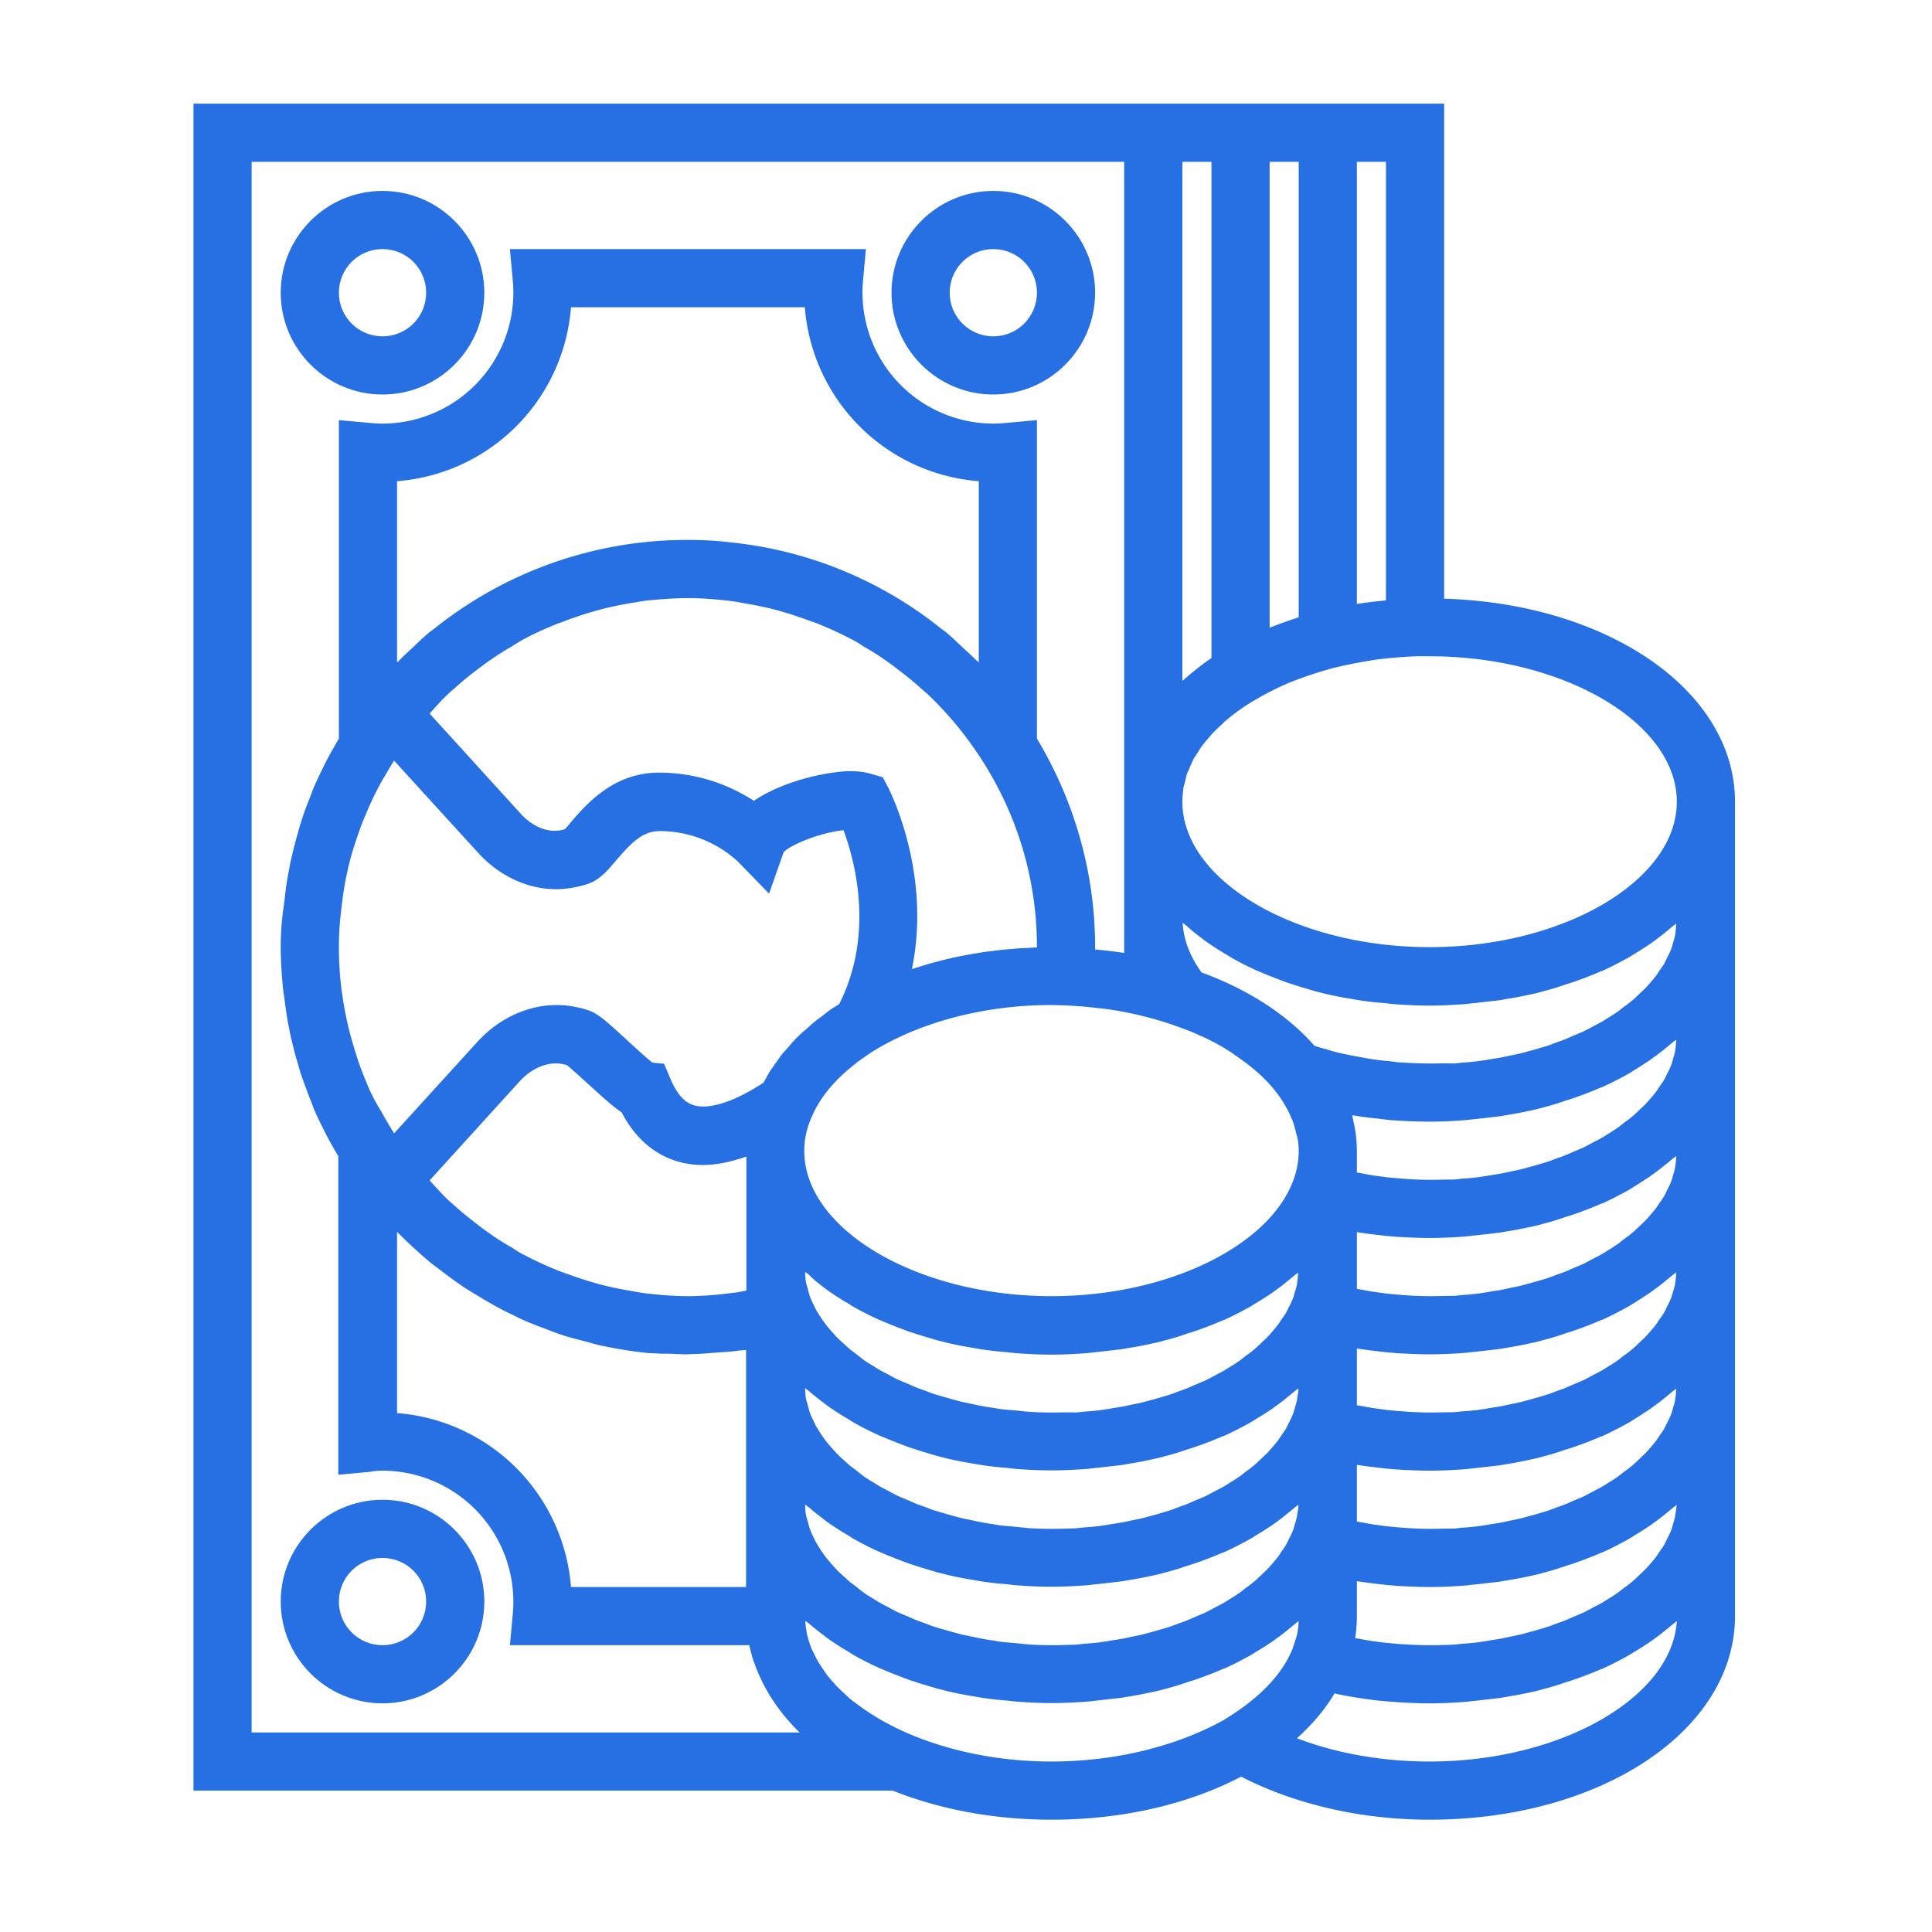 <svg xmlns="http://www.w3.org/2000/svg" version="1.1" xmlns:xlink="http://www.w3.org/1999/xlink" xmlns:svgjs="http://svgjs.dev/svgjs" width="128" height="128" viewBox="0 0 128 128"><g transform="matrix(0.805,0,0,0.805,12.363,6.558)"><svg viewBox="0 0 86 96" data-background-color="#ffffff" preserveAspectRatio="xMidYMid meet" height="142" width="128" xmlns="http://www.w3.org/2000/svg" xmlns:xlink="http://www.w3.org/1999/xlink"><g id="tight-bounds" transform="matrix(1,0,0,1,0.114,0.26)"><svg viewBox="0 0 85.771 95.481" height="95.481" width="85.771"><g><svg viewBox="0 0 85.771 95.481" height="95.481" width="85.771"><g><svg viewBox="0 0 85.771 95.481" height="95.481" width="85.771"><g id="textblocktransform"><svg viewBox="0 0 85.771 95.481" height="95.481" width="85.771" id="textblock"><g><svg viewBox="0 0 85.771 95.481" height="95.481" width="85.771"><g><svg viewBox="0 0 85.771 95.481" height="95.481" width="85.771"><g><svg xmlns="http://www.w3.org/2000/svg" xmlns:xlink="http://www.w3.org/1999/xlink" version="1.1" x="0" y="0" viewBox="0 0 53 59" enable-background="new 0 0 53 59" xml:space="preserve" height="95.481" width="85.771" class="icon-icon-0" data-fill-palette-color="accent" id="icon-0"><g fill="#2670e4" data-fill-palette-color="accent"><path d="M27.5 10C29.43 10 31 8.43 31 6.5S29.43 3 27.5 3 24 4.57 24 6.5 25.57 10 27.5 10M27.5 5C28.33 5 29 5.67 29 6.5S28.33 8 27.5 8 26 7.33 26 6.5 26.67 5 27.5 5" fill="#2670e4" data-fill-palette-color="accent"></path><path d="M6.5 10C8.43 10 10 8.43 10 6.5S8.43 3 6.5 3 3 4.57 3 6.5 4.57 10 6.5 10M6.5 5C7.33 5 8 5.67 8 6.5S7.33 8 6.5 8 5 7.33 5 6.5 5.67 5 6.5 5" fill="#2670e4" data-fill-palette-color="accent"></path><path d="M6.5 48C4.57 48 3 49.57 3 51.5S4.57 55 6.5 55 10 53.43 10 51.5 8.43 48 6.5 48M6.5 53C5.67 53 5 52.33 5 51.5S5.67 50 6.5 50 8 50.67 8 51.5 7.33 53 6.5 53" fill="#2670e4" data-fill-palette-color="accent"></path><path d="M43 17.02V0H0V58H24.04C25.62 58.63 27.48 59 29.5 59 31.99 59 34.24 58.45 36.02 57.52 37.87 58.47 40.14 59 42.5 59 48.39 59 53 55.93 53 52V24C53 20.19 48.64 17.19 43 17.02M51 24C51 26.71 47.11 29 42.5 29S34 26.71 34 24C34 23.83 34.02 23.67 34.04 23.5 34.05 23.45 34.07 23.41 34.08 23.36 34.11 23.24 34.13 23.13 34.17 23.01 34.19 22.96 34.22 22.91 34.24 22.86 34.28 22.75 34.33 22.65 34.38 22.54 34.41 22.48 34.45 22.43 34.49 22.37 34.55 22.28 34.6 22.18 34.67 22.09 34.72 22.02 34.79 21.94 34.85 21.87S34.96 21.73 35.03 21.66C35.13 21.55 35.24 21.45 35.35 21.35L35.45 21.25C35.76 20.98 36.12 20.72 36.52 20.49 36.91 20.26 37.33 20.05 37.77 19.87 37.8 19.86 37.82 19.85 37.85 19.84 38.29 19.67 38.75 19.52 39.24 19.39 39.26 19.39 39.28 19.38 39.29 19.38 39.7 19.28 40.13 19.2 40.57 19.13 40.59 19.13 40.61 19.12 40.62 19.12 41.08 19.06 41.55 19.02 42.03 19H42.5C47.11 19 51 21.29 51 24M50.94 48.58C50.92 48.66 50.9 48.75 50.87 48.83 50.85 48.91 50.83 48.99 50.8 49.06 50.77 49.14 50.73 49.22 50.69 49.3 50.65 49.37 50.62 49.45 50.58 49.52 50.54 49.6 50.48 49.68 50.43 49.75S50.34 49.89 50.28 49.97 50.16 50.12 50.09 50.2C50.03 50.27 49.97 50.34 49.91 50.4 49.84 50.47 49.76 50.54 49.68 50.62 49.61 50.68 49.55 50.75 49.47 50.81 49.39 50.88 49.3 50.95 49.21 51.01 49.13 51.07 49.06 51.13 48.98 51.19 48.89 51.25 48.79 51.32 48.69 51.38 48.6 51.43 48.52 51.49 48.43 51.54 48.33 51.6 48.22 51.65 48.11 51.71 48.02 51.76 47.92 51.81 47.83 51.86 47.72 51.91 47.6 51.96 47.48 52.01 47.38 52.05 47.28 52.1 47.18 52.14 47.06 52.19 46.93 52.23 46.8 52.28 46.7 52.32 46.59 52.36 46.49 52.39 46.36 52.43 46.22 52.47 46.08 52.51L45.75 52.6C45.61 52.64 45.46 52.67 45.31 52.7 45.2 52.72 45.09 52.75 44.98 52.77 44.82 52.8 44.66 52.82 44.5 52.85 44.39 52.87 44.29 52.88 44.18 52.9 44 52.92 43.81 52.94 43.63 52.95L43.35 52.98A15 15 0 0 1 41.34 52.95L41.03 52.92C40.71 52.89 40.39 52.84 40.08 52.78 40.03 52.77 39.99 52.77 39.94 52.76 39.98 52.51 40 52.26 40 52V50.8L40.21 50.83C40.48 50.87 40.75 50.9 41.03 50.93L41.37 50.96C41.74 50.98 42.12 51 42.5 51 42.91 51 43.31 50.98 43.71 50.95 43.84 50.94 43.96 50.92 44.09 50.91L44.88 50.82C45.02 50.8 45.16 50.77 45.3 50.75 45.54 50.71 45.78 50.66 46.01 50.61 46.15 50.58 46.28 50.55 46.41 50.51 46.65 50.45 46.88 50.38 47.11 50.3 47.22 50.26 47.34 50.23 47.45 50.19 47.77 50.08 48.08 49.96 48.38 49.83 48.39 49.82 48.4 49.82 48.42 49.82 48.73 49.68 49.02 49.53 49.31 49.37 49.4 49.32 49.49 49.26 49.57 49.21 49.76 49.1 49.94 48.98 50.12 48.86 50.21 48.79 50.3 48.73 50.39 48.66 50.55 48.54 50.7 48.41 50.85 48.29 50.89 48.25 50.95 48.22 50.99 48.18 50.99 48.24 50.98 48.29 50.98 48.35 50.96 48.42 50.95 48.5 50.94 48.58M37.94 48.58C37.92 48.66 37.9 48.75 37.87 48.83 37.85 48.91 37.83 48.99 37.8 49.06 37.77 49.14 37.73 49.22 37.69 49.3 37.65 49.37 37.62 49.45 37.58 49.52 37.54 49.6 37.48 49.68 37.43 49.75S37.34 49.89 37.28 49.97 37.16 50.12 37.09 50.2C37.03 50.27 36.97 50.34 36.91 50.4 36.84 50.47 36.76 50.54 36.68 50.62 36.61 50.68 36.55 50.75 36.47 50.81 36.39 50.88 36.3 50.95 36.21 51.01 36.13 51.07 36.06 51.13 35.98 51.19 35.89 51.25 35.79 51.32 35.69 51.38 35.6 51.43 35.52 51.49 35.43 51.54 35.33 51.6 35.22 51.65 35.11 51.71 35.02 51.76 34.92 51.81 34.83 51.86 34.72 51.91 34.6 51.96 34.48 52.01 34.38 52.05 34.28 52.1 34.18 52.14 34.06 52.19 33.93 52.23 33.8 52.28 33.7 52.32 33.59 52.36 33.49 52.39 33.36 52.43 33.22 52.47 33.08 52.51L32.75 52.6C32.61 52.64 32.46 52.67 32.31 52.7 32.2 52.72 32.09 52.75 31.98 52.77 31.82 52.8 31.66 52.82 31.5 52.85 31.39 52.87 31.29 52.88 31.18 52.9 31 52.92 30.81 52.94 30.63 52.95L30.35 52.98C30.07 52.99 29.79 53 29.5 53S28.93 52.99 28.65 52.97L28.37 52.94C28.19 52.92 28 52.91 27.82 52.89 27.71 52.88 27.61 52.86 27.5 52.84A7 7 0 0 1 27.02 52.76C26.91 52.74 26.8 52.71 26.69 52.69 26.54 52.66 26.39 52.63 26.25 52.59 26.14 52.56 26.03 52.53 25.93 52.5 25.79 52.46 25.65 52.42 25.52 52.38 25.41 52.35 25.31 52.31 25.21 52.27 25.08 52.22 24.95 52.18 24.83 52.13 24.73 52.09 24.63 52.04 24.53 52 24.41 51.95 24.29 51.9 24.18 51.85 24.08 51.8 23.99 51.75 23.9 51.7 23.79 51.64 23.68 51.59 23.58 51.53 23.49 51.48 23.41 51.42 23.32 51.37 23.22 51.31 23.12 51.25 23.03 51.18 22.95 51.12 22.87 51.06 22.8 51 22.71 50.93 22.62 50.87 22.54 50.8 22.47 50.74 22.4 50.67 22.33 50.61 22.25 50.54 22.18 50.47 22.1 50.39 22.04 50.32 21.98 50.26 21.92 50.19S21.79 50.04 21.73 49.96L21.58 49.75 21.43 49.51C21.39 49.44 21.35 49.36 21.32 49.29 21.28 49.21 21.24 49.13 21.21 49.05S21.16 48.9 21.14 48.82 21.09 48.65 21.07 48.57A1 1 0 0 1 21.04 48.33C21.03 48.28 21.03 48.22 21.03 48.16 21.07 48.2 21.12 48.23 21.17 48.27 21.32 48.4 21.47 48.52 21.63 48.64 21.72 48.71 21.81 48.78 21.9 48.84 22.08 48.96 22.26 49.08 22.45 49.19 22.54 49.24 22.62 49.3 22.71 49.35 22.99 49.51 23.29 49.66 23.6 49.8 23.61 49.8 23.62 49.81 23.63 49.81 23.93 49.94 24.24 50.06 24.56 50.18 24.67 50.22 24.78 50.25 24.89 50.29 25.12 50.36 25.35 50.43 25.59 50.5 25.72 50.53 25.86 50.57 25.99 50.6 26.22 50.65 26.46 50.7 26.7 50.74 26.84 50.76 26.98 50.79 27.12 50.81 27.38 50.85 27.64 50.88 27.91 50.9 28.04 50.91 28.16 50.93 28.29 50.94 28.69 50.97 29.09 50.99 29.5 50.99S30.31 50.97 30.71 50.94C30.84 50.93 30.96 50.91 31.09 50.9L31.88 50.81C32.02 50.79 32.16 50.76 32.3 50.74 32.54 50.7 32.78 50.65 33.01 50.6 33.15 50.57 33.28 50.54 33.41 50.5 33.65 50.44 33.88 50.37 34.11 50.29 34.22 50.25 34.34 50.22 34.45 50.18 34.77 50.07 35.08 49.95 35.38 49.82 35.39 49.81 35.4 49.81 35.42 49.81 35.73 49.67 36.02 49.52 36.31 49.36 36.4 49.31 36.49 49.25 36.57 49.2 36.76 49.09 36.94 48.97 37.12 48.85 37.21 48.78 37.3 48.72 37.39 48.65 37.55 48.53 37.7 48.4 37.85 48.28 37.89 48.24 37.95 48.21 37.99 48.17 37.99 48.23 37.98 48.28 37.98 48.34 37.96 48.42 37.95 48.5 37.94 48.58M7 19.21V12.98A6.5 6.5 0 0 0 12.98 7H21.02A6.5 6.5 0 0 0 27 12.98V19.21C26.99 19.19 26.97 19.18 26.95 19.17 26.78 19 26.6 18.84 26.43 18.68S26.09 18.36 25.92 18.21C25.86 18.16 25.79 18.11 25.72 18.06A13.8 13.8 0 0 0 18.53 15.09C18.5 15.09 18.47 15.08 18.43 15.08 17.96 15.02 17.48 15 17 15S16.04 15.02 15.57 15.07C15.54 15.07 15.51 15.08 15.47 15.08 12.81 15.37 10.33 16.41 8.28 18.05 8.21 18.1 8.14 18.15 8.08 18.2 7.9 18.35 7.74 18.51 7.57 18.67 7.39 18.84 7.21 19 7.05 19.17 7.03 19.18 7.01 19.2 7 19.21M31.12 31.1H31.16C31.69 31.16 32.21 31.26 32.72 31.39 33.16 31.5 33.57 31.63 33.97 31.78 34.17 31.85 34.36 31.93 34.54 32.01 34.64 32.06 34.75 32.1 34.85 32.15 35.13 32.29 35.39 32.43 35.63 32.59 35.69 32.62 35.74 32.66 35.79 32.7 36.33 33.06 36.8 33.46 37.15 33.89 37.16 33.9 37.17 33.91 37.18 33.93 37.3 34.08 37.41 34.23 37.5 34.39 37.51 34.41 37.52 34.42 37.53 34.44 37.62 34.59 37.69 34.73 37.75 34.88 37.76 34.91 37.78 34.94 37.79 34.97 37.84 35.11 37.88 35.25 37.91 35.39L37.94 35.5C37.98 35.65 38 35.82 38 36 38 38.71 34.11 41 29.5 41S21 38.71 21 36C21 35.56 21.11 35.14 21.3 34.74 21.57 34.15 22.04 33.58 22.67 33.08 22.71 33.05 22.75 33.02 22.79 32.98 22.97 32.85 23.15 32.72 23.35 32.59 24.91 31.62 27.11 30.99 29.5 30.99 30.05 31 30.59 31.03 31.12 31.1M34.62 28.66C34.71 28.73 34.8 28.8 34.89 28.86 35.07 28.98 35.25 29.1 35.44 29.21 35.53 29.26 35.61 29.32 35.7 29.37 35.98 29.53 36.28 29.68 36.59 29.82 36.6 29.82 36.61 29.83 36.62 29.83 36.92 29.96 37.23 30.08 37.55 30.2 37.66 30.24 37.77 30.27 37.88 30.31 38.11 30.38 38.34 30.45 38.58 30.52 38.71 30.55 38.85 30.59 38.98 30.62 39.21 30.67 39.45 30.72 39.69 30.76 39.83 30.78 39.97 30.81 40.11 30.83 40.37 30.87 40.63 30.9 40.9 30.92 41.03 30.93 41.15 30.95 41.28 30.96 41.68 30.99 42.08 31.01 42.49 31.01S43.3 30.99 43.7 30.96C43.83 30.95 43.95 30.93 44.08 30.92L44.87 30.83C45.01 30.81 45.15 30.78 45.29 30.76 45.53 30.72 45.77 30.67 46 30.62 46.14 30.59 46.27 30.56 46.4 30.52 46.64 30.46 46.87 30.39 47.1 30.31 47.21 30.27 47.33 30.24 47.44 30.2 47.76 30.09 48.07 29.97 48.37 29.84 48.38 29.83 48.39 29.83 48.41 29.83 48.72 29.69 49.01 29.54 49.3 29.38 49.39 29.33 49.48 29.27 49.56 29.22 49.75 29.11 49.93 28.99 50.11 28.87 50.2 28.8 50.29 28.74 50.38 28.67 50.54 28.55 50.69 28.42 50.84 28.3 50.88 28.26 50.94 28.23 50.98 28.19 50.98 28.25 50.97 28.3 50.97 28.36L50.94 28.6C50.92 28.68 50.9 28.77 50.87 28.85 50.85 28.93 50.83 29.01 50.8 29.08 50.77 29.16 50.73 29.24 50.69 29.32 50.65 29.39 50.62 29.47 50.58 29.54 50.54 29.62 50.48 29.7 50.43 29.77S50.34 29.91 50.28 29.99 50.16 30.14 50.09 30.22C50.03 30.29 49.97 30.36 49.91 30.42 49.84 30.49 49.76 30.56 49.68 30.64 49.61 30.7 49.55 30.77 49.47 30.83 49.39 30.9 49.3 30.97 49.21 31.03 49.13 31.09 49.06 31.15 48.98 31.21 48.89 31.27 48.79 31.34 48.69 31.4 48.6 31.45 48.52 31.51 48.43 31.56 48.33 31.62 48.22 31.67 48.11 31.73 48.02 31.78 47.92 31.83 47.83 31.88 47.72 31.93 47.6 31.98 47.48 32.03 47.38 32.07 47.28 32.12 47.18 32.16 47.06 32.21 46.93 32.25 46.8 32.3 46.7 32.34 46.59 32.38 46.49 32.41 46.36 32.45 46.22 32.49 46.08 32.53L45.75 32.62C45.61 32.66 45.46 32.69 45.31 32.72 45.2 32.74 45.09 32.77 44.98 32.79 44.82 32.82 44.66 32.84 44.5 32.87 44.39 32.89 44.29 32.9 44.18 32.92 44 32.94 43.81 32.96 43.63 32.97L43.35 33C43.07 32.99 42.79 33 42.5 33 42.14 33 41.78 32.98 41.43 32.96 41.32 32.95 41.21 32.93 41.1 32.92 40.86 32.9 40.62 32.87 40.39 32.83 40.26 32.81 40.13 32.78 40 32.76 39.79 32.72 39.58 32.68 39.37 32.63 39.24 32.6 39.11 32.56 38.98 32.52 38.83 32.48 38.68 32.44 38.54 32.39 37.61 31.33 36.27 30.46 34.66 29.87 34.26 29.32 34.04 28.74 34.01 28.16L34.16 28.28C34.3 28.41 34.46 28.54 34.62 28.66M50.11 32.86C50.2 32.79 50.29 32.73 50.38 32.66 50.54 32.54 50.69 32.41 50.84 32.29 50.88 32.25 50.94 32.22 50.98 32.18 50.98 32.24 50.97 32.29 50.97 32.35L50.94 32.59C50.92 32.67 50.9 32.76 50.87 32.84 50.85 32.92 50.83 33 50.8 33.07 50.77 33.15 50.73 33.23 50.69 33.31 50.65 33.38 50.62 33.46 50.58 33.53 50.54 33.61 50.48 33.69 50.43 33.76S50.34 33.9 50.28 33.98 50.16 34.13 50.09 34.21C50.03 34.28 49.97 34.35 49.91 34.41 49.84 34.48 49.76 34.55 49.68 34.63 49.61 34.69 49.55 34.76 49.47 34.82 49.39 34.89 49.3 34.96 49.21 35.02 49.13 35.08 49.06 35.14 48.98 35.2 48.89 35.26 48.79 35.33 48.69 35.39 48.6 35.44 48.52 35.5 48.43 35.55 48.33 35.61 48.22 35.66 48.11 35.72 48.02 35.77 47.92 35.82 47.83 35.87 47.72 35.92 47.6 35.97 47.48 36.02 47.38 36.06 47.28 36.11 47.18 36.15 47.06 36.2 46.93 36.24 46.8 36.29 46.7 36.33 46.59 36.37 46.49 36.4 46.36 36.44 46.22 36.48 46.08 36.52L45.75 36.61C45.61 36.65 45.46 36.68 45.31 36.71 45.2 36.73 45.09 36.76 44.98 36.78 44.82 36.81 44.66 36.83 44.5 36.86 44.39 36.88 44.29 36.89 44.18 36.91 44 36.93 43.81 36.95 43.63 36.96L43.35 36.99C43.07 36.99 42.79 37 42.5 37 42 37 41.5 36.96 41.01 36.91L40.57 36.85C40.38 36.82 40.19 36.78 40 36.75V36C40 35.78 39.98 35.56 39.95 35.34 39.93 35.2 39.9 35.07 39.87 34.94L39.84 34.78C39.86 34.78 39.89 34.79 39.91 34.79 40.19 34.84 40.48 34.87 40.77 34.9 40.91 34.92 41.05 34.94 41.19 34.95 41.63 34.98 42.06 35 42.5 35 42.91 35 43.31 34.98 43.71 34.95 43.84 34.94 43.96 34.92 44.09 34.91L44.88 34.82C45.02 34.8 45.16 34.77 45.3 34.75 45.54 34.71 45.78 34.66 46.01 34.61 46.15 34.58 46.28 34.55 46.41 34.51 46.65 34.45 46.88 34.38 47.11 34.3 47.22 34.26 47.34 34.23 47.45 34.19 47.77 34.08 48.08 33.96 48.38 33.83 48.39 33.82 48.4 33.82 48.42 33.82 48.73 33.68 49.02 33.53 49.31 33.37 49.4 33.32 49.49 33.26 49.57 33.21 49.75 33.1 49.93 32.98 50.11 32.86M50.11 36.86C50.2 36.79 50.29 36.73 50.38 36.66 50.54 36.54 50.69 36.41 50.84 36.29 50.88 36.25 50.94 36.22 50.98 36.18 50.98 36.24 50.97 36.29 50.97 36.35L50.94 36.59C50.92 36.67 50.9 36.76 50.87 36.84 50.85 36.92 50.83 37 50.8 37.07 50.77 37.15 50.73 37.23 50.69 37.31 50.65 37.38 50.62 37.46 50.58 37.53 50.54 37.61 50.48 37.69 50.43 37.76S50.34 37.9 50.28 37.98 50.16 38.13 50.09 38.21C50.03 38.28 49.97 38.35 49.91 38.41 49.84 38.48 49.76 38.55 49.68 38.63 49.61 38.69 49.55 38.76 49.47 38.82 49.39 38.89 49.3 38.96 49.21 39.02 49.13 39.08 49.06 39.14 48.98 39.2 48.89 39.26 48.79 39.33 48.69 39.39 48.6 39.44 48.52 39.5 48.43 39.55 48.33 39.61 48.22 39.66 48.11 39.72 48.02 39.77 47.92 39.82 47.83 39.87 47.72 39.92 47.6 39.97 47.48 40.02 47.38 40.06 47.28 40.11 47.18 40.15 47.06 40.2 46.93 40.24 46.8 40.29 46.7 40.33 46.59 40.37 46.49 40.4 46.36 40.44 46.22 40.48 46.08 40.52L45.75 40.61C45.61 40.65 45.46 40.68 45.31 40.71 45.2 40.73 45.09 40.76 44.98 40.78 44.82 40.81 44.66 40.83 44.5 40.86 44.39 40.88 44.29 40.89 44.18 40.91 44 40.93 43.81 40.95 43.63 40.96L43.35 40.99C43.07 40.99 42.79 41 42.5 41 42 41 41.5 40.96 41.01 40.91L40.57 40.85C40.38 40.82 40.19 40.78 40 40.75V38.8L40.21 38.83C40.48 38.87 40.75 38.9 41.03 38.93L41.37 38.96C41.74 38.98 42.12 39 42.5 39 42.91 39 43.31 38.98 43.71 38.95 43.84 38.94 43.96 38.92 44.09 38.91L44.88 38.82C45.02 38.8 45.16 38.77 45.3 38.75 45.54 38.71 45.78 38.66 46.01 38.61 46.15 38.58 46.28 38.55 46.41 38.51 46.65 38.45 46.88 38.38 47.11 38.3 47.22 38.26 47.34 38.23 47.45 38.19 47.77 38.08 48.08 37.96 48.38 37.83 48.39 37.82 48.4 37.82 48.42 37.82 48.73 37.68 49.02 37.53 49.31 37.37 49.4 37.32 49.49 37.26 49.57 37.21 49.75 37.1 49.93 36.98 50.11 36.86M50.11 40.86C50.2 40.79 50.29 40.73 50.38 40.66 50.54 40.54 50.69 40.41 50.84 40.29 50.88 40.25 50.94 40.22 50.98 40.18 50.98 40.24 50.97 40.29 50.97 40.35L50.94 40.59C50.92 40.67 50.9 40.76 50.87 40.84 50.85 40.92 50.83 41 50.8 41.07 50.77 41.15 50.73 41.23 50.69 41.31 50.65 41.38 50.62 41.46 50.58 41.53 50.54 41.61 50.48 41.69 50.43 41.76S50.34 41.9 50.28 41.98 50.16 42.13 50.09 42.21C50.03 42.28 49.97 42.35 49.91 42.41 49.84 42.48 49.76 42.55 49.68 42.63 49.61 42.69 49.55 42.76 49.47 42.82 49.39 42.89 49.3 42.96 49.21 43.02 49.13 43.08 49.06 43.14 48.98 43.2 48.89 43.26 48.79 43.33 48.69 43.39 48.6 43.44 48.52 43.5 48.43 43.55 48.33 43.61 48.22 43.66 48.11 43.72 48.02 43.77 47.92 43.82 47.83 43.87 47.72 43.92 47.6 43.97 47.48 44.02 47.38 44.06 47.28 44.11 47.18 44.15 47.06 44.2 46.93 44.24 46.8 44.29 46.7 44.33 46.59 44.37 46.49 44.4 46.36 44.44 46.22 44.48 46.08 44.52L45.75 44.61C45.61 44.65 45.46 44.68 45.31 44.71 45.2 44.73 45.09 44.76 44.98 44.78 44.82 44.81 44.66 44.83 44.5 44.86 44.39 44.88 44.29 44.89 44.18 44.91 44 44.93 43.81 44.95 43.63 44.96L43.35 44.99C43.07 44.99 42.79 45 42.5 45 42 45 41.5 44.96 41.01 44.91L40.57 44.85C40.38 44.82 40.19 44.78 40 44.75V42.8L40.21 42.83C40.48 42.87 40.75 42.9 41.03 42.93L41.37 42.96C41.74 42.98 42.12 43 42.5 43 42.91 43 43.31 42.98 43.71 42.95 43.84 42.94 43.96 42.92 44.09 42.91L44.88 42.82C45.02 42.8 45.16 42.77 45.3 42.75 45.54 42.71 45.78 42.66 46.01 42.61 46.15 42.58 46.28 42.55 46.41 42.51 46.65 42.45 46.88 42.38 47.11 42.3 47.22 42.26 47.34 42.23 47.45 42.19 47.77 42.08 48.08 41.96 48.38 41.83 48.39 41.82 48.4 41.82 48.42 41.82 48.73 41.68 49.02 41.53 49.31 41.37 49.4 41.32 49.49 41.26 49.57 41.21 49.75 41.1 49.93 40.98 50.11 40.86M50.11 44.86C50.2 44.79 50.29 44.73 50.38 44.66 50.54 44.54 50.69 44.41 50.84 44.29 50.88 44.25 50.94 44.22 50.98 44.18 50.98 44.24 50.97 44.29 50.97 44.35L50.94 44.59C50.92 44.67 50.9 44.76 50.87 44.84 50.85 44.92 50.83 45 50.8 45.07 50.77 45.15 50.73 45.23 50.69 45.31 50.65 45.38 50.62 45.46 50.58 45.53 50.54 45.61 50.48 45.69 50.43 45.76S50.34 45.9 50.28 45.98 50.16 46.13 50.09 46.21C50.03 46.28 49.97 46.35 49.91 46.41 49.84 46.48 49.76 46.55 49.68 46.63 49.61 46.69 49.55 46.76 49.47 46.82 49.39 46.89 49.3 46.96 49.21 47.02 49.13 47.08 49.06 47.14 48.98 47.2 48.89 47.26 48.79 47.33 48.69 47.39 48.6 47.44 48.52 47.5 48.43 47.55 48.33 47.61 48.22 47.66 48.11 47.72 48.02 47.77 47.92 47.82 47.83 47.87 47.72 47.92 47.6 47.97 47.48 48.02 47.38 48.06 47.28 48.11 47.18 48.15 47.06 48.2 46.93 48.24 46.8 48.29 46.7 48.33 46.59 48.37 46.49 48.4 46.36 48.44 46.22 48.48 46.08 48.52L45.75 48.61C45.61 48.65 45.46 48.68 45.31 48.71 45.2 48.73 45.09 48.76 44.98 48.78 44.82 48.81 44.66 48.83 44.5 48.86 44.39 48.88 44.29 48.89 44.18 48.91 44 48.93 43.81 48.95 43.63 48.96L43.35 48.99C43.07 48.99 42.79 49 42.5 49 42 49 41.5 48.96 41.01 48.91L40.57 48.85C40.38 48.82 40.19 48.78 40 48.75V46.8L40.21 46.83C40.48 46.87 40.75 46.9 41.03 46.93L41.37 46.96C41.74 46.98 42.12 47 42.5 47 42.91 47 43.31 46.98 43.71 46.95 43.84 46.94 43.96 46.92 44.09 46.91L44.88 46.82C45.02 46.8 45.16 46.77 45.3 46.75 45.54 46.71 45.78 46.66 46.01 46.61 46.15 46.58 46.28 46.55 46.41 46.51 46.65 46.45 46.88 46.38 47.11 46.3 47.22 46.26 47.34 46.23 47.45 46.19 47.77 46.08 48.08 45.96 48.38 45.83 48.39 45.82 48.4 45.82 48.42 45.82 48.73 45.68 49.02 45.53 49.31 45.37 49.4 45.32 49.49 45.26 49.57 45.21 49.75 45.1 49.93 44.98 50.11 44.86M37.94 44.58C37.92 44.66 37.9 44.75 37.87 44.83 37.85 44.91 37.83 44.99 37.8 45.06 37.77 45.14 37.73 45.22 37.69 45.3 37.65 45.37 37.62 45.45 37.58 45.52 37.54 45.6 37.48 45.68 37.43 45.75S37.34 45.89 37.28 45.97 37.16 46.12 37.09 46.2C37.03 46.27 36.97 46.34 36.91 46.4 36.84 46.47 36.76 46.54 36.68 46.62 36.61 46.68 36.55 46.75 36.47 46.81 36.39 46.88 36.3 46.95 36.21 47.01 36.13 47.07 36.06 47.13 35.98 47.19 35.89 47.25 35.79 47.32 35.69 47.38 35.6 47.43 35.52 47.49 35.43 47.54 35.33 47.6 35.22 47.65 35.11 47.71 35.02 47.76 34.92 47.81 34.83 47.86 34.72 47.91 34.6 47.96 34.48 48.01 34.38 48.05 34.28 48.1 34.18 48.14 34.06 48.19 33.93 48.23 33.8 48.28 33.7 48.32 33.59 48.36 33.49 48.39 33.36 48.43 33.22 48.47 33.08 48.51L32.75 48.6C32.61 48.64 32.46 48.67 32.31 48.7 32.2 48.72 32.09 48.75 31.98 48.77 31.82 48.8 31.66 48.82 31.5 48.85 31.39 48.87 31.29 48.88 31.18 48.9 31 48.92 30.81 48.94 30.63 48.95L30.35 48.98C30.07 48.99 29.79 49 29.5 49S28.93 48.99 28.65 48.97L28.37 48.94C28.19 48.92 28 48.91 27.82 48.89 27.71 48.88 27.61 48.86 27.5 48.84A7 7 0 0 1 27.02 48.76C26.91 48.74 26.8 48.71 26.69 48.69 26.54 48.66 26.39 48.63 26.25 48.59 26.14 48.56 26.03 48.53 25.93 48.5 25.79 48.46 25.65 48.42 25.52 48.38 25.41 48.35 25.31 48.31 25.21 48.27 25.08 48.22 24.95 48.18 24.83 48.13 24.73 48.09 24.63 48.04 24.53 48 24.41 47.95 24.29 47.9 24.18 47.85 24.08 47.8 23.99 47.75 23.9 47.7 23.79 47.64 23.68 47.59 23.58 47.53 23.49 47.48 23.41 47.42 23.32 47.37 23.22 47.31 23.12 47.25 23.03 47.18 22.95 47.12 22.87 47.06 22.8 47 22.71 46.93 22.62 46.87 22.54 46.8 22.47 46.74 22.4 46.67 22.33 46.61 22.25 46.54 22.18 46.47 22.1 46.39 22.04 46.32 21.98 46.26 21.92 46.19S21.79 46.04 21.73 45.96L21.58 45.75 21.43 45.51C21.39 45.44 21.35 45.36 21.32 45.29 21.28 45.21 21.24 45.13 21.21 45.05S21.16 44.9 21.14 44.82 21.09 44.65 21.07 44.57A1 1 0 0 1 21.04 44.33C21.03 44.28 21.03 44.22 21.03 44.16 21.07 44.2 21.12 44.23 21.17 44.27 21.32 44.4 21.47 44.52 21.63 44.64 21.72 44.71 21.81 44.78 21.9 44.84 22.08 44.96 22.26 45.08 22.45 45.19 22.54 45.24 22.62 45.3 22.71 45.35 22.99 45.51 23.29 45.66 23.6 45.8 23.61 45.8 23.62 45.81 23.63 45.81 23.93 45.94 24.24 46.06 24.56 46.18 24.67 46.22 24.78 46.25 24.89 46.29 25.12 46.36 25.35 46.43 25.59 46.5 25.72 46.53 25.86 46.57 25.99 46.6 26.22 46.65 26.46 46.7 26.7 46.74 26.84 46.76 26.98 46.79 27.12 46.81 27.38 46.85 27.64 46.88 27.91 46.9 28.04 46.91 28.16 46.93 28.29 46.94 28.69 46.97 29.09 46.99 29.5 46.99S30.31 46.97 30.71 46.94C30.84 46.93 30.96 46.91 31.09 46.9L31.88 46.81C32.02 46.79 32.16 46.76 32.3 46.74 32.54 46.7 32.78 46.65 33.01 46.6 33.15 46.57 33.28 46.54 33.41 46.5 33.65 46.44 33.88 46.37 34.11 46.29 34.22 46.25 34.34 46.22 34.45 46.18 34.77 46.07 35.08 45.95 35.38 45.82 35.39 45.81 35.4 45.81 35.42 45.81 35.73 45.67 36.02 45.52 36.31 45.36 36.4 45.31 36.49 45.25 36.57 45.2 36.76 45.09 36.94 44.97 37.12 44.85 37.21 44.78 37.3 44.72 37.39 44.65 37.55 44.53 37.7 44.4 37.85 44.28 37.89 44.24 37.95 44.21 37.99 44.17 37.99 44.23 37.98 44.28 37.98 44.34 37.96 44.42 37.95 44.5 37.94 44.58M18.19 40.93C17.8 40.97 17.4 41 17 41 16.53 41 16.06 40.96 15.6 40.91 15.45 40.89 15.31 40.87 15.16 40.84 14.85 40.79 14.54 40.73 14.24 40.66 14.07 40.62 13.91 40.58 13.75 40.53 13.46 40.45 13.18 40.35 12.89 40.25 12.74 40.19 12.59 40.15 12.44 40.08 12.04 39.92 11.65 39.73 11.27 39.53 11.15 39.47 11.05 39.39 10.93 39.32 10.65 39.16 10.38 38.99 10.12 38.8 9.99 38.71 9.86 38.61 9.73 38.51 9.47 38.31 9.22 38.11 8.98 37.89 8.89 37.81 8.79 37.73 8.7 37.64 8.5 37.44 8.31 37.23 8.12 37.02L11.21 33.62C11.62 33.17 12.17 32.92 12.69 33.02L12.83 33.05C12.98 33.17 13.31 33.47 13.53 33.67 14.08 34.17 14.43 34.49 14.72 34.68 15.33 35.85 16.31 36.49 17.52 36.49 17.99 36.49 18.49 36.38 19.01 36.2V40.81C18.9 40.83 18.79 40.85 18.69 40.87zM5.06 27.9L5.09 27.63C5.13 27.31 5.17 27 5.23 26.69L5.26 26.55C5.33 26.2 5.42 25.85 5.53 25.51 5.55 25.44 5.58 25.37 5.6 25.3 5.69 25.03 5.78 24.77 5.89 24.52 5.93 24.42 5.97 24.33 6.01 24.23 6.13 23.96 6.26 23.69 6.4 23.43 6.47 23.3 6.55 23.16 6.63 23.03 6.71 22.89 6.8 22.74 6.89 22.6L6.9 22.59 9.79 25.76C10.51 26.55 11.48 27.01 12.49 27.01A3.8 3.8 0 0 0 13.55 26.83C13.97 26.69 14.24 26.36 14.54 26.01 15.04 25.43 15.43 25.01 16.03 25.01 17.02 25.01 17.98 25.38 18.72 26.06L19.79 27.16 20.29 25.74C20.49 25.5 21.54 25.06 22.35 24.98 22.74 26.03 23.42 28.55 22.2 30.96 22.13 31 22.06 31.05 21.99 31.09 21.87 31.17 21.75 31.26 21.64 31.35 21.54 31.43 21.43 31.5 21.34 31.58 21.23 31.67 21.13 31.77 21.02 31.86A4 4 0 0 0 20.47 32.42C20.39 32.51 20.31 32.59 20.24 32.68 20.15 32.79 20.08 32.9 20 33.01 19.94 33.1 19.87 33.19 19.81 33.28 19.74 33.4 19.68 33.52 19.61 33.64 19.61 33.65 19.6 33.66 19.6 33.66 18.79 34.19 18.06 34.48 17.53 34.48 17.17 34.48 16.76 34.37 16.41 33.55L16.18 33.01 15.78 32.97C15.57 32.81 15.16 32.43 14.9 32.19 14.2 31.55 13.91 31.28 13.57 31.17 13.4 31.11 13.22 31.07 13.05 31.04 11.85 30.83 10.62 31.31 9.75 32.27L6.9 35.4S6.9 35.39 6.89 35.39C6.81 35.26 6.73 35.13 6.65 34.99 6.56 34.84 6.48 34.69 6.39 34.54A6 6 0 0 1 6 33.78C5.96 33.68 5.92 33.58 5.88 33.49 5.78 33.24 5.68 32.98 5.6 32.71 5.58 32.64 5.55 32.56 5.53 32.49 5.43 32.15 5.33 31.8 5.26 31.45L5.23 31.31C5.17 31 5.12 30.69 5.08 30.37L5.05 30.1C5.02 29.74 5 29.37 5 29S5.02 28.26 5.06 27.9M21.62 40.66C21.71 40.73 21.8 40.8 21.89 40.86 22.07 40.98 22.25 41.1 22.44 41.21 22.53 41.26 22.61 41.32 22.7 41.37 22.98 41.53 23.28 41.68 23.59 41.82 23.6 41.82 23.61 41.83 23.62 41.83 23.92 41.96 24.23 42.08 24.55 42.2 24.66 42.24 24.77 42.27 24.88 42.31 25.11 42.38 25.34 42.45 25.58 42.52 25.71 42.55 25.85 42.59 25.98 42.62 26.21 42.67 26.45 42.72 26.69 42.76 26.83 42.78 26.97 42.81 27.11 42.83 27.37 42.87 27.63 42.9 27.9 42.92 28.03 42.93 28.15 42.95 28.28 42.96 28.68 42.99 29.08 43.01 29.49 43.01S30.3 42.99 30.7 42.96C30.83 42.95 30.95 42.93 31.08 42.92L31.87 42.83C32.01 42.81 32.15 42.78 32.29 42.76 32.53 42.72 32.77 42.67 33 42.62 33.14 42.59 33.27 42.56 33.4 42.52 33.64 42.46 33.87 42.39 34.1 42.31 34.21 42.27 34.33 42.24 34.44 42.2 34.76 42.09 35.07 41.97 35.37 41.84 35.38 41.83 35.39 41.83 35.41 41.83 35.72 41.69 36.01 41.54 36.3 41.38 36.39 41.33 36.48 41.27 36.56 41.22 36.75 41.11 36.93 40.99 37.11 40.87 37.2 40.8 37.29 40.74 37.38 40.67 37.54 40.55 37.69 40.42 37.84 40.3 37.88 40.26 37.94 40.23 37.98 40.19 37.98 40.25 37.97 40.3 37.97 40.36L37.94 40.6C37.92 40.68 37.9 40.77 37.87 40.85 37.85 40.93 37.83 41.01 37.8 41.08 37.77 41.16 37.73 41.24 37.69 41.32 37.65 41.39 37.62 41.47 37.58 41.54 37.54 41.62 37.48 41.7 37.43 41.77S37.34 41.91 37.28 41.99 37.16 42.14 37.09 42.22C37.03 42.29 36.97 42.36 36.91 42.42 36.84 42.49 36.76 42.56 36.68 42.64 36.61 42.7 36.55 42.77 36.47 42.83 36.39 42.9 36.3 42.97 36.21 43.03 36.13 43.09 36.06 43.15 35.98 43.21 35.89 43.27 35.79 43.34 35.69 43.4 35.6 43.45 35.52 43.51 35.43 43.56 35.33 43.62 35.22 43.67 35.11 43.73 35.02 43.78 34.92 43.83 34.83 43.88 34.72 43.93 34.6 43.98 34.48 44.03 34.38 44.07 34.28 44.12 34.18 44.16 34.06 44.21 33.93 44.25 33.8 44.3 33.7 44.34 33.59 44.38 33.49 44.41 33.36 44.45 33.22 44.49 33.08 44.53L32.75 44.62C32.61 44.66 32.46 44.69 32.31 44.72 32.2 44.74 32.09 44.77 31.98 44.79 31.82 44.82 31.66 44.84 31.5 44.87 31.39 44.89 31.29 44.9 31.18 44.92 31 44.94 30.81 44.96 30.63 44.97L30.35 45C30.07 44.99 29.79 45 29.5 45S28.93 44.99 28.65 44.97L28.37 44.94C28.19 44.92 28 44.91 27.82 44.89 27.71 44.88 27.61 44.86 27.5 44.84A7 7 0 0 1 27.02 44.76C26.91 44.74 26.8 44.71 26.69 44.69 26.54 44.66 26.39 44.63 26.25 44.59 26.14 44.56 26.03 44.53 25.93 44.5 25.79 44.46 25.65 44.42 25.52 44.38 25.41 44.35 25.31 44.31 25.21 44.27 25.08 44.22 24.95 44.18 24.83 44.13 24.73 44.09 24.63 44.04 24.53 44 24.41 43.95 24.29 43.9 24.18 43.85 24.08 43.8 23.99 43.75 23.9 43.7 23.79 43.64 23.68 43.59 23.58 43.53 23.49 43.48 23.41 43.42 23.32 43.37 23.22 43.31 23.12 43.25 23.03 43.18 22.95 43.12 22.87 43.06 22.8 43 22.71 42.93 22.62 42.87 22.54 42.8 22.47 42.74 22.4 42.67 22.33 42.61 22.25 42.54 22.18 42.47 22.1 42.39 22.04 42.32 21.98 42.26 21.92 42.19S21.79 42.04 21.73 41.96L21.58 41.75 21.43 41.51C21.39 41.44 21.35 41.36 21.32 41.29 21.28 41.21 21.24 41.13 21.21 41.05S21.16 40.9 21.14 40.82 21.09 40.65 21.07 40.57A1 1 0 0 1 21.04 40.33C21.03 40.28 21.03 40.22 21.03 40.16 21.07 40.2 21.12 40.23 21.17 40.27 21.3 40.41 21.46 40.54 21.62 40.66M28.19 29.06C28.01 29.07 27.82 29.09 27.64 29.11L27.16 29.17 26.63 29.26C26.47 29.29 26.32 29.32 26.17 29.35 26 29.39 25.83 29.43 25.67 29.47 25.52 29.51 25.37 29.55 25.23 29.59L24.75 29.74C24.73 29.75 24.71 29.75 24.7 29.76 25.38 26.49 23.97 23.69 23.9 23.54L23.7 23.16 23.29 23.04C23.08 22.98 22.86 22.95 22.59 22.95 21.88 22.95 20.3 23.26 19.27 23.97 18.3 23.34 17.17 23 16 23 14.43 23 13.49 24.11 12.98 24.7 12.9 24.8 12.83 24.89 12.76 24.95 12.66 24.98 12.54 25 12.41 25 12.01 25 11.58 24.78 11.24 24.4L8.12 20.97C8.31 20.76 8.5 20.54 8.7 20.35 8.79 20.26 8.88 20.18 8.98 20.1 9.22 19.88 9.47 19.67 9.73 19.48A10 10 0 0 1 10.93 18.67C11.04 18.6 11.15 18.53 11.27 18.46 11.65 18.25 12.04 18.07 12.44 17.91 12.59 17.85 12.74 17.8 12.89 17.74 13.17 17.64 13.46 17.54 13.75 17.46 13.91 17.41 14.08 17.37 14.24 17.33 14.54 17.26 14.85 17.2 15.16 17.15 15.31 17.13 15.45 17.1 15.6 17.08 16.06 17.04 16.53 17 17 17S17.94 17.04 18.4 17.09C18.55 17.11 18.69 17.13 18.84 17.16 19.15 17.21 19.46 17.27 19.76 17.34 19.93 17.38 20.09 17.42 20.25 17.47 20.54 17.55 20.82 17.65 21.11 17.75 21.26 17.81 21.41 17.85 21.56 17.92 21.96 18.08 22.35 18.27 22.73 18.47 22.85 18.53 22.95 18.61 23.07 18.68 23.35 18.84 23.62 19.01 23.88 19.2 24.01 19.29 24.14 19.39 24.27 19.49 24.53 19.69 24.78 19.89 25.02 20.11 25.11 20.19 25.21 20.27 25.3 20.36 25.99 21.02 26.6 21.77 27.13 22.6 28.31 24.45 29 26.64 29 29V29.01C28.9 29.01 28.8 29.02 28.69 29.03 28.52 29.03 28.36 29.04 28.19 29.06M7 38.79C7.01 38.8 7.03 38.81 7.04 38.83 7.39 39.18 7.76 39.52 8.14 39.84 8.28 39.95 8.42 40.05 8.56 40.16 8.81 40.35 9.07 40.54 9.34 40.72 9.53 40.84 9.72 40.95 9.91 41.07 10.15 41.21 10.39 41.35 10.64 41.48 10.84 41.58 11.05 41.68 11.25 41.78 11.51 41.9 11.77 42 12.04 42.1 12.25 42.18 12.45 42.26 12.66 42.33 12.96 42.43 13.26 42.5 13.56 42.58 13.75 42.63 13.93 42.69 14.12 42.72 14.6 42.82 15.09 42.9 15.58 42.95 15.74 42.97 15.91 42.96 16.08 42.98 16.39 42.97 16.69 43 17 43 17.05 43 17.1 42.99 17.15 42.99 17.43 42.99 17.71 42.96 17.98 42.94 18.24 42.92 18.5 42.91 18.76 42.87 18.84 42.86 18.92 42.86 19 42.85V51H12.98A6.5 6.5 0 0 0 7 45.02zM41 2V17.08C40.66 17.11 40.33 17.15 40 17.2V2zM38 2V17.66C37.66 17.77 37.32 17.89 37 18.02V2zM35 2V19.06C34.64 19.31 34.31 19.57 34 19.85V2zM2 56V2H32V29.2C31.67 29.15 31.34 29.11 31 29.08V29C31 26.38 30.26 23.93 29 21.83V10.88L27.91 10.98C27.77 10.99 27.64 11 27.5 11A4.507 4.507 0 0 1 23.02 6.09L23.12 5H10.88L10.98 6.09A4.507 4.507 0 0 1 6.5 11C6.36 11 6.23 10.99 6.09 10.98L5 10.88V21.83C4.99 21.85 4.97 21.87 4.96 21.9 4.83 22.12 4.7 22.35 4.58 22.58 4.43 22.88 4.28 23.18 4.15 23.48 4.1 23.59 4.06 23.71 4.02 23.82 3.9 24.11 3.79 24.4 3.7 24.7 3.66 24.82 3.62 24.95 3.59 25.08 3.5 25.37 3.43 25.67 3.36 25.97 3.33 26.1 3.3 26.24 3.28 26.37 3.22 26.68 3.17 26.99 3.14 27.31 3.12 27.44 3.11 27.56 3.09 27.69 3.03 28.11 3 28.55 3 29S3.03 29.89 3.07 30.33C3.08 30.46 3.1 30.58 3.12 30.71 3.16 31.02 3.2 31.34 3.26 31.65 3.29 31.78 3.31 31.92 3.34 32.05 3.41 32.35 3.48 32.65 3.57 32.94 3.61 33.07 3.64 33.19 3.68 33.32 3.78 33.62 3.89 33.91 4 34.2 4.05 34.31 4.09 34.43 4.13 34.54 4.26 34.85 4.41 35.14 4.56 35.44 4.68 35.67 4.81 35.9 4.94 36.12 4.95 36.14 4.97 36.16 4.98 36.19V47.14L6.07 47.04C6.23 47.01 6.36 47 6.5 47A4.507 4.507 0 0 1 10.98 51.91L10.88 53H19.11L19.17 53.25C19.2 53.35 19.22 53.45 19.26 53.55L19.35 53.79C19.66 54.59 20.16 55.34 20.84 56zM24.38 55.95C24.28 55.9 24.18 55.86 24.09 55.81 23.95 55.74 23.82 55.67 23.69 55.6 23.6 55.55 23.52 55.5 23.44 55.45 23.21 55.31 22.99 55.16 22.78 55 22.71 54.95 22.64 54.9 22.57 54.84 22.48 54.76 22.4 54.68 22.31 54.6 22.23 54.52 22.15 54.45 22.08 54.37S21.94 54.22 21.88 54.14A2 2 0 0 1 21.67 53.86C21.62 53.79 21.57 53.72 21.53 53.65 21.45 53.53 21.39 53.4 21.33 53.28 21.31 53.23 21.28 53.19 21.26 53.14A3.6 3.6 0 0 1 21.09 52.61C21.08 52.56 21.08 52.52 21.07 52.47 21.05 52.37 21.04 52.27 21.04 52.16 21.08 52.2 21.13 52.23 21.18 52.27 21.33 52.4 21.48 52.52 21.64 52.64 21.73 52.71 21.82 52.78 21.91 52.84 22.09 52.96 22.27 53.08 22.46 53.19 22.55 53.24 22.63 53.3 22.72 53.35 23 53.51 23.3 53.66 23.61 53.8 23.62 53.8 23.63 53.81 23.64 53.81 23.94 53.94 24.25 54.06 24.57 54.18 24.68 54.22 24.79 54.25 24.9 54.29 25.13 54.36 25.36 54.43 25.6 54.5 25.73 54.53 25.87 54.57 26 54.6 26.23 54.65 26.47 54.7 26.71 54.74 26.85 54.76 26.99 54.79 27.13 54.81 27.39 54.85 27.65 54.88 27.92 54.9 28.05 54.91 28.17 54.93 28.3 54.94 28.7 54.97 29.1 54.99 29.51 54.99S30.32 54.97 30.72 54.94C30.85 54.93 30.97 54.91 31.1 54.9L31.89 54.81C32.03 54.79 32.17 54.76 32.31 54.74 32.55 54.7 32.79 54.65 33.02 54.6 33.16 54.57 33.29 54.54 33.42 54.5 33.66 54.44 33.89 54.37 34.12 54.29 34.23 54.25 34.35 54.22 34.46 54.18 34.78 54.07 35.09 53.95 35.39 53.82 35.4 53.81 35.41 53.81 35.43 53.81 35.74 53.67 36.03 53.52 36.32 53.36 36.41 53.31 36.5 53.25 36.58 53.2 36.77 53.09 36.95 52.97 37.13 52.85 37.22 52.78 37.31 52.72 37.4 52.65 37.56 52.53 37.71 52.4 37.86 52.28 37.9 52.24 37.95 52.21 38 52.17 37.99 52.27 37.99 52.38 37.97 52.48 37.97 52.51 37.96 52.53 37.96 52.56 37.92 52.74 37.86 52.92 37.79 53.11V53.12C37.52 53.79 37.01 54.41 36.31 54.96 36.29 54.98 36.27 54.99 36.25 55.01 36.04 55.17 35.81 55.33 35.57 55.48 35.52 55.51 35.48 55.54 35.43 55.57L35.41 55.58C33.84 56.45 31.75 57 29.5 57 27.59 57 25.81 56.6 24.38 55.95M42.5 57C40.87 57 39.3 56.72 37.94 56.2 38.46 55.73 38.9 55.22 39.23 54.66 39.25 54.66 39.27 54.66 39.28 54.67 39.74 54.77 40.21 54.84 40.69 54.9L41.01 54.93C41.51 54.97 42 55 42.5 55 42.91 55 43.31 54.98 43.71 54.95 43.84 54.94 43.96 54.92 44.09 54.91L44.88 54.82C45.02 54.8 45.16 54.77 45.3 54.75 45.54 54.71 45.78 54.66 46.01 54.61 46.15 54.58 46.28 54.55 46.41 54.51 46.65 54.45 46.88 54.38 47.11 54.3 47.22 54.26 47.34 54.23 47.45 54.19 47.77 54.08 48.08 53.96 48.38 53.83 48.39 53.82 48.4 53.82 48.42 53.82 48.73 53.68 49.02 53.53 49.31 53.37 49.4 53.32 49.49 53.26 49.57 53.21 49.76 53.1 49.94 52.98 50.12 52.86 50.21 52.79 50.3 52.73 50.39 52.66 50.55 52.54 50.7 52.41 50.85 52.29L51 52.17C50.84 54.8 47.01 57 42.5 57" fill="#2670e4" data-fill-palette-color="accent"></path></g></svg></g></svg></g></svg></g></svg></g></svg></g></svg></g><defs></defs></svg><rect width="85.771" height="95.481" fill="none" stroke="none" visibility="hidden"></rect></g></svg></g></svg>